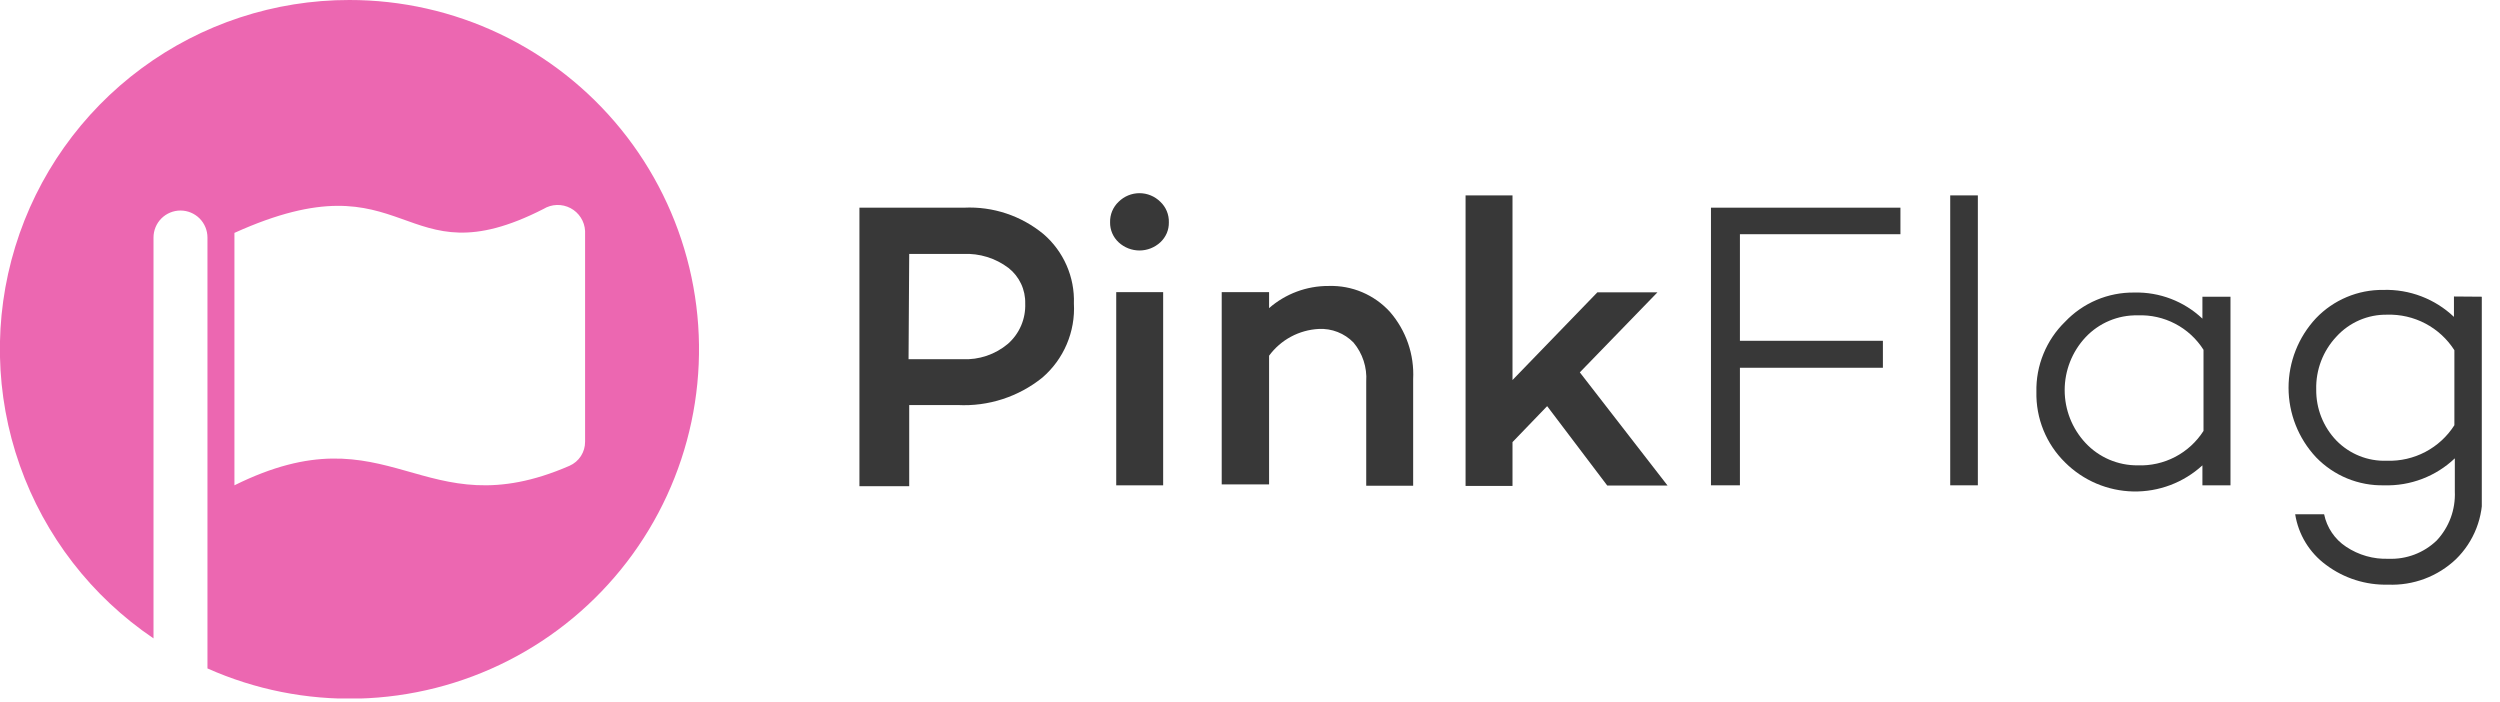 <svg width="114" height="32" viewBox="0 0 114 32" fill="none" xmlns="http://www.w3.org/2000/svg">
<g clip-path="url(#clip0_55_298)">
<path d="M15.93 7.57721e-06C12.521 -0.003 9.2 1.088 6.457 3.114C3.715 5.139 1.695 7.991 0.695 11.251C-0.305 14.511 -0.232 18.005 0.903 21.22C2.038 24.435 4.175 27.201 7 29.11V10.83C7 10.504 7.13 10.191 7.36 9.96C7.591 9.73 7.904 9.6 8.23 9.6C8.556 9.6 8.869 9.73 9.1 9.96C9.33 10.191 9.46 10.504 9.46 10.83V30.48C11.628 31.447 13.985 31.916 16.358 31.855C18.732 31.793 21.061 31.202 23.177 30.124C25.292 29.047 27.14 27.51 28.585 25.626C30.03 23.743 31.035 21.56 31.528 19.238C32.021 16.916 31.989 14.512 31.434 12.204C30.878 9.896 29.814 7.741 28.319 5.897C26.824 4.053 24.936 2.567 22.792 1.546C20.648 0.526 18.304 -0.002 15.93 7.57721e-06ZM26.68 20.14C26.682 20.373 26.616 20.601 26.49 20.796C26.364 20.992 26.183 21.146 25.97 21.24C19.21 24.18 17.83 18.59 10.69 22.13V10.62C18.74 6.98 18.2 12.89 24.78 9.53C24.965 9.417 25.175 9.354 25.392 9.347C25.608 9.34 25.823 9.39 26.014 9.49C26.206 9.591 26.368 9.74 26.484 9.922C26.601 10.104 26.669 10.314 26.68 10.53V20.14Z" fill="#EC67B1"/>
<path d="M39.19 9.47H43.96C45.279 9.406 46.573 9.838 47.59 10.68C48.041 11.07 48.399 11.557 48.638 12.104C48.877 12.65 48.99 13.244 48.97 13.84C49.005 14.476 48.893 15.111 48.643 15.698C48.394 16.284 48.013 16.804 47.53 17.22C46.441 18.097 45.066 18.542 43.67 18.47H41.46V22.17H39.19V9.47ZM41.43 16.38H43.89C44.643 16.415 45.383 16.165 45.96 15.68C46.22 15.451 46.426 15.168 46.563 14.849C46.699 14.531 46.763 14.186 46.75 13.84C46.758 13.53 46.693 13.221 46.561 12.94C46.429 12.659 46.234 12.412 45.99 12.22C45.396 11.771 44.664 11.544 43.92 11.58H41.46L41.43 16.38Z" fill="#383838"/>
<path d="M50.62 10.14C50.615 9.965 50.647 9.79 50.714 9.628C50.782 9.466 50.882 9.32 51.01 9.2C51.263 8.95 51.604 8.809 51.96 8.809C52.316 8.809 52.657 8.95 52.91 9.2C53.038 9.32 53.139 9.466 53.206 9.628C53.273 9.79 53.305 9.965 53.3 10.14C53.303 10.311 53.27 10.48 53.203 10.637C53.135 10.793 53.036 10.934 52.91 11.05C52.651 11.289 52.312 11.422 51.96 11.422C51.608 11.422 51.269 11.289 51.01 11.05C50.885 10.934 50.785 10.793 50.718 10.637C50.651 10.48 50.617 10.311 50.62 10.14ZM53.04 13.32V22.13H50.9V13.32H53.04Z" fill="#383838"/>
<path d="M60.59 13.04C61.113 13.024 61.633 13.12 62.114 13.324C62.596 13.528 63.028 13.834 63.38 14.22C64.117 15.068 64.497 16.168 64.44 17.29V22.15H62.3V17.4C62.343 16.754 62.136 16.116 61.72 15.62C61.516 15.41 61.269 15.247 60.997 15.14C60.724 15.033 60.432 14.985 60.14 15C59.695 15.022 59.26 15.143 58.867 15.354C58.475 15.565 58.134 15.861 57.87 16.22V22.09H55.71V13.32H57.87V14.05C58.623 13.393 59.59 13.034 60.59 13.04Z" fill="#383838"/>
<path d="M70.55 18.52L68.97 20.16V22.16H66.83V8.91H68.97V17.33L72.84 13.33H75.58L72.04 16.98L76.04 22.14H73.29L70.55 18.52Z" fill="#383838"/>
<path d="M79.34 10.68V15.54H85.86V16.77H79.34V22.13H78.02V9.47H86.66V10.68H79.34Z" fill="#383838"/>
<path d="M90.19 8.91V22.13H88.93V8.91H90.19Z" fill="#383838"/>
<path d="M101.71 13.53V22.13H100.43V21.22C99.57 22.008 98.44 22.435 97.274 22.411C96.108 22.386 94.996 21.913 94.17 21.09C93.743 20.672 93.406 20.17 93.181 19.616C92.956 19.062 92.847 18.468 92.86 17.87C92.847 17.275 92.956 16.684 93.182 16.134C93.407 15.583 93.743 15.085 94.17 14.67C94.575 14.243 95.064 13.905 95.606 13.676C96.148 13.447 96.732 13.333 97.32 13.34C98.473 13.31 99.592 13.738 100.43 14.53V13.53H101.71ZM97.48 21.22C98.073 21.242 98.662 21.109 99.189 20.834C99.715 20.558 100.16 20.15 100.48 19.65V15.95C100.161 15.448 99.717 15.039 99.19 14.764C98.663 14.488 98.074 14.356 97.48 14.38C97.035 14.37 96.594 14.454 96.184 14.627C95.774 14.799 95.404 15.056 95.1 15.38C94.489 16.034 94.149 16.895 94.149 17.79C94.149 18.685 94.489 19.546 95.1 20.2C95.404 20.526 95.773 20.784 96.183 20.96C96.593 21.135 97.034 21.224 97.48 21.22Z" fill="#383838"/>
<path d="M113.19 13.53V22.41C113.223 22.981 113.132 23.552 112.925 24.085C112.718 24.618 112.399 25.101 111.99 25.5C111.579 25.89 111.093 26.194 110.563 26.393C110.032 26.592 109.467 26.683 108.9 26.66C107.882 26.687 106.885 26.37 106.07 25.76C105.313 25.207 104.806 24.376 104.66 23.45H105.98C106.041 23.75 106.161 24.036 106.333 24.29C106.504 24.544 106.724 24.761 106.98 24.93C107.553 25.313 108.232 25.506 108.92 25.48C109.322 25.496 109.723 25.43 110.099 25.288C110.476 25.145 110.819 24.928 111.11 24.65C111.391 24.351 111.609 23.999 111.752 23.614C111.894 23.229 111.958 22.82 111.94 22.41V20.9C111.511 21.308 111.006 21.626 110.453 21.837C109.9 22.048 109.311 22.148 108.72 22.13C108.141 22.144 107.566 22.037 107.031 21.817C106.495 21.596 106.012 21.267 105.61 20.85C104.806 19.99 104.358 18.857 104.358 17.68C104.358 16.503 104.806 15.37 105.61 14.51C106.006 14.096 106.483 13.768 107.011 13.546C107.539 13.324 108.107 13.213 108.68 13.22C109.271 13.202 109.86 13.302 110.413 13.513C110.966 13.724 111.471 14.043 111.9 14.45V13.52L113.19 13.53ZM108.85 21.01C109.458 21.029 110.061 20.89 110.599 20.606C111.138 20.322 111.593 19.903 111.92 19.39V15.97C111.593 15.457 111.138 15.038 110.599 14.754C110.061 14.47 109.458 14.331 108.85 14.35C108.416 14.343 107.986 14.429 107.587 14.601C107.189 14.774 106.832 15.029 106.54 15.35C105.928 16.001 105.597 16.867 105.62 17.76C105.609 18.627 105.939 19.464 106.54 20.09C106.837 20.394 107.194 20.633 107.588 20.791C107.982 20.95 108.405 21.024 108.83 21.01H108.85Z" fill="#383838"/>
</g>
<defs>
<clipPath id="clip0_55_298">
<rect width="113.17" height="31.85" fill="white"/>
</clipPath>
</defs>
</svg>
